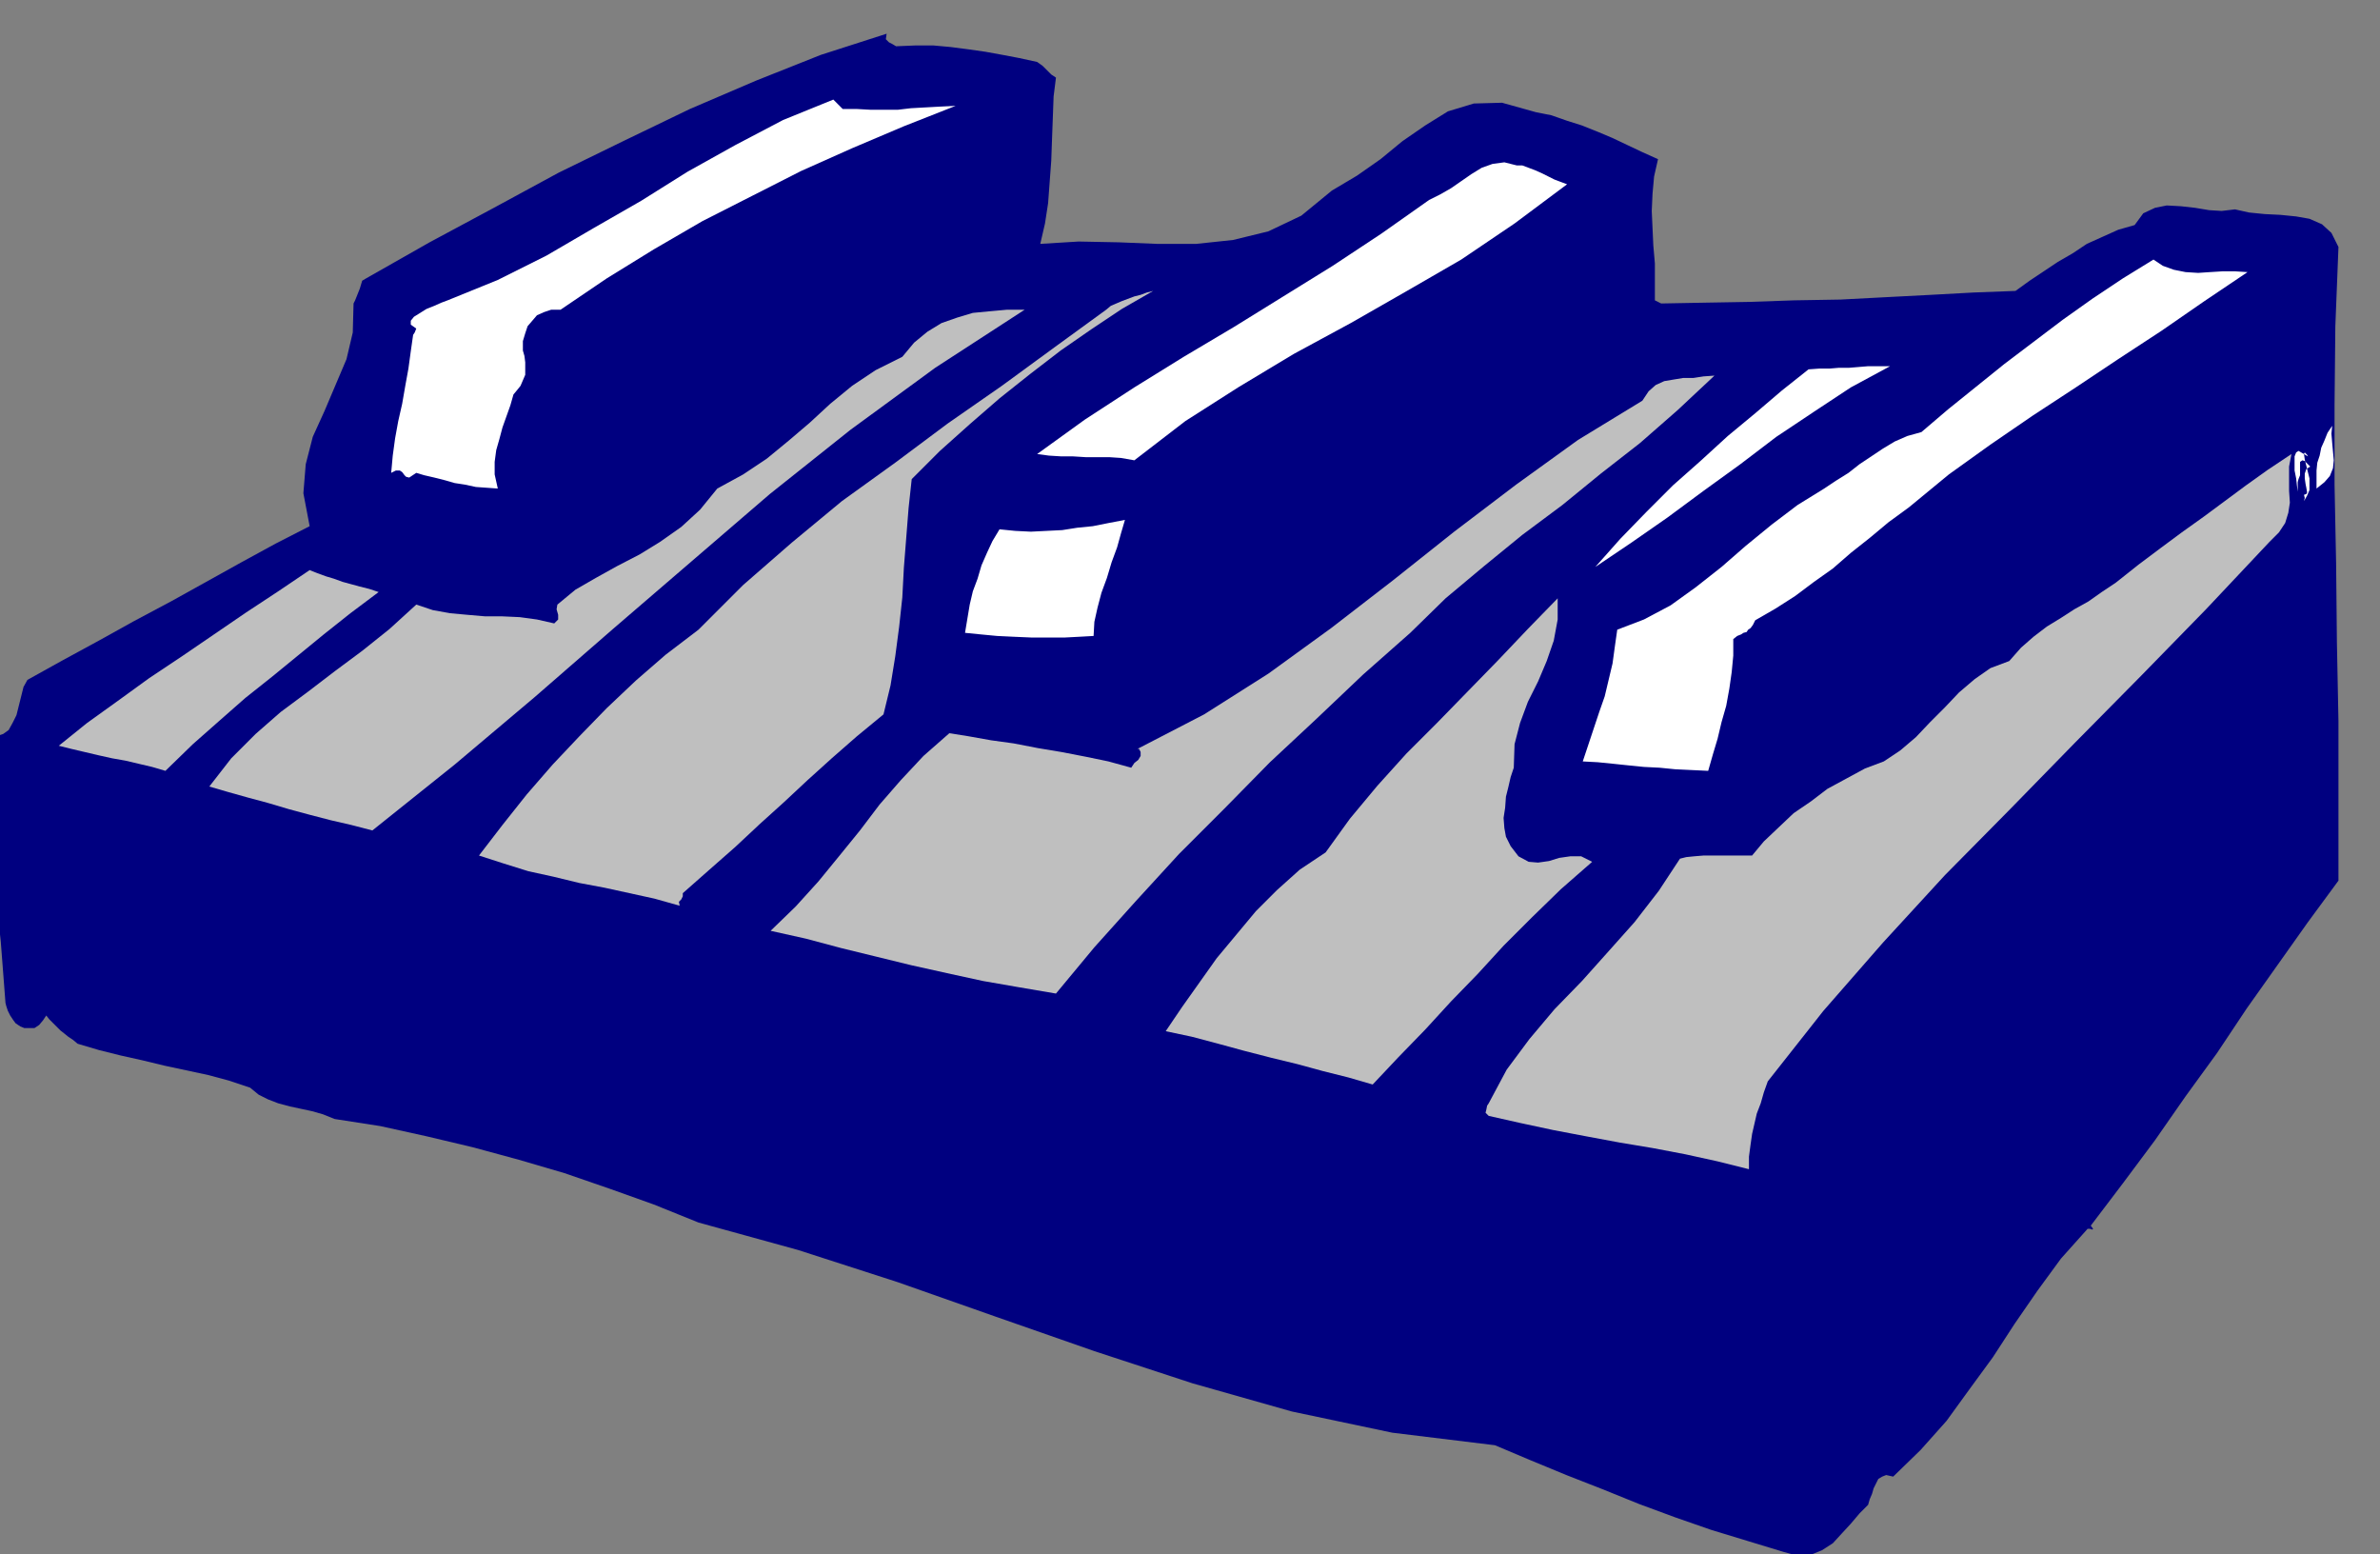 <?xml version="1.0" encoding="UTF-8" standalone="no"?>
<svg
   xmlns:dc="http://purl.org/dc/elements/1.1/"
   xmlns:cc="http://creativecommons.org/ns#"
   xmlns:rdf="http://www.w3.org/1999/02/22-rdf-syntax-ns#"
   xmlns:svg="http://www.w3.org/2000/svg"
   xmlns="http://www.w3.org/2000/svg"
   id="svg33"
   height="84.75mm"
   width="129.808mm"
   version="1.0">
  <rect width="100%" height="100%" fill="#808080" stroke="none"/>
  <defs
     id="defs3">
    <pattern
       y="0"
       x="0"
       height="6"
       width="6"
       patternUnits="userSpaceOnUse"
       id="WMFhbasepattern" />
  </defs>
  <path
     id="path5"
     d="  M 184.709,9.535   L 188.587,9.374   L 192.465,9.374   L 196.021,9.697   L 199.737,10.182   L 203.131,10.667   L 206.686,11.313   L 210.08,11.959   L 213.797,12.768   L 214.928,13.576   L 215.897,14.545   L 216.705,15.353   L 217.675,16   L 217.19,19.879   L 217.029,24.242   L 216.867,28.606   L 216.705,33.131   L 216.382,37.495   L 216.059,41.858   L 215.413,46.06   L 214.443,50.262   L 222.361,49.777   L 230.603,49.939   L 238.521,50.262   L 246.601,50.262   L 254.197,49.454   L 261.469,47.676   L 268.256,44.444   L 274.558,39.272   L 279.729,36.202   L 284.577,32.808   L 289.102,29.091   L 293.788,25.858   L 298.475,22.949   L 303.808,21.333   L 309.625,21.172   L 316.574,23.111   L 319.806,23.757   L 323.038,24.889   L 326.108,25.858   L 329.34,27.151   L 332.411,28.444   L 335.481,29.899   L 338.552,31.353   L 341.784,32.808   L 340.976,36.363   L 340.652,39.919   L 340.491,43.474   L 340.652,47.03   L 340.814,50.585   L 341.137,54.302   L 341.137,58.02   L 341.137,61.898   L 341.784,62.222   L 342.43,62.545   L 351.156,62.383   L 360.529,62.222   L 369.902,61.898   L 379.436,61.737   L 388.648,61.252   L 398.02,60.767   L 406.908,60.282   L 415.473,59.959   L 418.382,57.858   L 421.291,55.919   L 424.2,53.979   L 427.27,52.201   L 430.179,50.262   L 433.411,48.808   L 436.643,47.353   L 440.036,46.383   L 441.814,43.959   L 444.238,42.828   L 446.662,42.343   L 449.571,42.505   L 452.479,42.828   L 455.388,43.313   L 457.974,43.474   L 460.721,43.151   L 463.63,43.798   L 466.862,44.121   L 470.094,44.282   L 473.326,44.606   L 476.073,45.09   L 478.659,46.222   L 480.598,48   L 482.052,50.909   L 481.406,67.232   L 481.244,83.555   L 481.244,99.878   L 481.567,116.201   L 481.729,132.362   L 482.052,148.685   L 482.052,165.008   L 482.052,181.493   L 475.75,190.059   L 469.447,198.948   L 463.145,207.836   L 457.004,217.048   L 450.54,225.937   L 444.238,234.988   L 437.612,243.876   L 430.987,252.604   L 431.472,253.25   L 431.31,253.412   L 430.825,253.25   L 430.34,253.25   L 424.846,259.391   L 419.998,266.018   L 415.312,272.805   L 410.787,279.755   L 405.939,286.381   L 401.252,292.846   L 395.92,298.825   L 390.264,304.32   L 388.809,303.997   L 388.001,304.32   L 387.193,304.805   L 386.708,305.775   L 386.224,306.744   L 385.9,307.876   L 385.416,309.007   L 385.092,310.138   L 383.315,311.916   L 381.537,314.017   L 379.598,316.118   L 377.82,318.057   L 375.558,319.512   L 373.134,320.482   L 370.548,320.643   L 367.64,319.835   L 360.206,317.573   L 352.772,315.31   L 345.339,312.724   L 337.905,309.977   L 330.31,306.906   L 322.876,303.997   L 315.443,300.926   L 308.171,297.856   L 287.001,295.27   L 266.317,290.906   L 245.793,285.088   L 225.593,278.462   L 205.232,271.351   L 185.032,264.24   L 164.509,257.614   L 143.985,251.957   L 134.774,248.24   L 125.725,245.008   L 116.352,241.775   L 106.979,239.028   L 97.445,236.442   L 87.91,234.179   L 78.376,232.078   L 69.003,230.624   L 66.579,229.654   L 64.317,229.008   L 62.054,228.523   L 59.792,228.038   L 57.368,227.392   L 55.267,226.584   L 53.328,225.614   L 51.55,224.159   L 47.187,222.705   L 42.986,221.574   L 38.461,220.604   L 33.936,219.634   L 29.25,218.503   L 24.886,217.533   L 20.362,216.402   L 15.998,215.109   L 15.029,214.301   L 14.059,213.654   L 13.251,213.008   L 12.443,212.362   L 11.635,211.553   L 10.989,210.907   L 10.181,210.099   L 9.534,209.291   L 8.888,210.261   L 8.08,211.23   L 7.11,211.877   L 6.302,211.877   L 5.01,211.877   L 4.202,211.553   L 3.232,210.907   L 2.747,210.261   L 2.101,209.291   L 1.616,208.321   L 1.293,207.351   L 1.131,206.705   L 0.646,200.402   L 0.162,194.099   L -0.485,187.958   L -0.97,181.978   L -1.454,175.837   L -1.454,169.857   L -1.131,164.039   L -0.162,158.221   L -0.485,157.251   L -0.808,156.281   L -1.131,155.473   L -1.293,154.665   L -1.454,153.211   L -0.808,151.756   L 0.646,151.271   L 1.778,150.463   L 2.586,149.009   L 3.394,147.392   L 3.878,145.453   L 4.363,143.514   L 4.848,141.574   L 5.656,140.12   L 12.928,136.079   L 20.362,132.039   L 27.634,127.999   L 35.229,123.958   L 42.501,119.918   L 49.773,115.878   L 56.883,111.999   L 63.832,108.443   L 62.539,101.656   L 63.024,95.676   L 64.478,90.019   L 66.902,84.686   L 69.165,79.353   L 71.427,74.019   L 72.72,68.525   L 72.882,62.545   L 73.205,61.898   L 73.528,61.09   L 73.851,60.282   L 74.174,59.474   L 74.659,57.858   L 75.467,57.373   L 88.557,49.939   L 101.808,42.828   L 115.221,35.555   L 128.795,28.929   L 142.208,22.464   L 155.782,16.646   L 169.195,11.313   L 182.769,6.949   L 182.608,8.081   L 183.254,8.727   L 183.901,9.05   L 184.709,9.535  z "
     style="fill:#000080;fill-rule:evenodd;fill-opacity:1;stroke:none;" />
  <path
     id="path7"
     d="  M 173.72,22.464   L 176.629,22.464   L 179.537,22.626   L 182.285,22.626   L 185.032,22.626   L 187.779,22.303   L 190.688,22.141   L 193.597,21.98   L 196.99,21.818   L 186.325,26.02   L 175.659,30.545   L 165.155,35.232   L 154.974,40.404   L 144.793,45.575   L 134.774,51.393   L 125.078,57.373   L 115.544,63.838   L 113.605,63.838   L 112.15,64.323   L 110.696,64.969   L 109.726,66.1   L 108.757,67.232   L 108.272,68.686   L 107.787,70.302   L 107.787,72.242   L 108.11,73.373   L 108.272,74.666   L 108.272,75.959   L 108.272,77.252   L 107.787,78.383   L 107.302,79.514   L 106.656,80.322   L 105.848,81.292   L 105.201,83.555   L 104.393,85.817   L 103.585,88.08   L 102.939,90.504   L 102.293,92.767   L 101.969,95.191   L 101.969,97.777   L 102.616,100.686   L 100.353,100.524   L 98.091,100.363   L 95.829,99.878   L 93.728,99.555   L 91.465,98.908   L 89.526,98.423   L 87.426,97.938   L 85.81,97.454   L 84.84,98.1   L 84.355,98.423   L 83.709,98.262   L 83.386,97.938   L 82.901,97.292   L 82.416,96.969   L 81.608,96.969   L 80.638,97.454   L 80.962,93.898   L 81.446,90.343   L 82.093,86.787   L 82.901,83.231   L 83.547,79.514   L 84.194,75.959   L 84.678,72.403   L 85.163,69.009   L 85.486,68.525   L 85.81,67.716   L 84.678,66.908   L 84.678,66.1   L 85.325,65.292   L 86.618,64.484   L 87.91,63.676   L 89.526,63.03   L 90.981,62.383   L 92.273,61.898   L 102.616,57.696   L 112.635,52.686   L 122.331,47.03   L 132.189,41.373   L 141.723,35.394   L 151.581,29.899   L 161.438,24.727   L 171.781,20.525   L 172.75,21.495   L 173.72,22.464  z "
     style="fill:#ffffff;fill-rule:evenodd;fill-opacity:1;stroke:none;" />
  <path
     id="path9"
     d="  M 323.038,37.979   L 312.211,46.06   L 301.222,53.494   L 289.748,60.121   L 278.436,66.585   L 266.801,72.888   L 255.489,79.676   L 244.339,86.787   L 233.835,94.868   L 231.088,94.383   L 228.664,94.221   L 226.24,94.221   L 223.816,94.221   L 221.23,94.06   L 218.806,94.06   L 216.221,93.898   L 213.797,93.575   L 223.654,86.464   L 233.835,79.838   L 244.016,73.535   L 254.358,67.393   L 264.539,61.09   L 274.72,54.787   L 284.739,48.161   L 294.596,41.212   L 296.859,40.08   L 299.121,38.787   L 301.222,37.333   L 303.323,35.878   L 305.424,34.586   L 307.686,33.777   L 310.11,33.454   L 312.696,34.101   L 313.827,34.101   L 315.12,34.586   L 316.412,35.07   L 317.867,35.717   L 319.16,36.363   L 320.452,37.01   L 321.745,37.495   L 323.038,37.979  z "
     style="fill:#ffffff;fill-rule:evenodd;fill-opacity:1;stroke:none;" />
  <path
     id="path11"
     d="  M 463.307,56.08   L 454.419,62.06   L 445.531,68.201   L 436.643,74.019   L 427.916,79.838   L 419.028,85.656   L 410.302,91.635   L 401.737,97.777   L 393.496,104.565   L 389.294,107.635   L 385.416,110.868   L 381.537,113.938   L 377.82,117.171   L 373.942,119.918   L 370.064,122.827   L 366.024,125.413   L 361.822,127.837   L 361.337,128.807   L 360.852,129.453   L 360.368,129.776   L 360.044,130.261   L 359.398,130.423   L 358.913,130.746   L 358.105,131.069   L 357.297,131.716   L 357.297,135.11   L 356.974,138.504   L 356.489,141.898   L 355.843,145.453   L 354.873,148.847   L 354.065,152.241   L 353.096,155.473   L 352.126,158.867   L 348.732,158.705   L 345.339,158.544   L 342.107,158.221   L 338.875,158.059   L 335.643,157.736   L 332.572,157.413   L 329.34,157.089   L 326.27,156.928   L 327.401,153.534   L 328.532,150.14   L 329.664,146.746   L 330.795,143.514   L 331.603,140.12   L 332.411,136.726   L 332.896,133.17   L 333.38,129.776   L 338.875,127.675   L 344.369,124.766   L 349.54,121.049   L 354.873,116.847   L 359.883,112.484   L 365.216,108.12   L 370.548,104.08   L 376.043,100.686   L 378.467,99.07   L 381.052,97.454   L 383.315,95.676   L 385.739,94.06   L 388.163,92.444   L 390.587,90.989   L 393.172,89.858   L 396.081,89.05   L 401.576,84.363   L 407.393,79.676   L 413.211,74.989   L 419.19,70.464   L 425.169,65.939   L 431.31,61.575   L 437.612,57.373   L 443.915,53.494   L 445.854,54.787   L 448.116,55.595   L 450.54,56.08   L 453.126,56.242   L 455.55,56.08   L 458.135,55.919   L 460.721,55.919   L 463.307,56.08  z "
     style="fill:#ffffff;fill-rule:evenodd;fill-opacity:1;stroke:none;" />
  <path
     id="path13"
     d="  M 187.941,98.746   L 187.294,104.726   L 186.809,110.868   L 186.325,117.009   L 186.001,123.15   L 185.355,129.13   L 184.547,135.271   L 183.577,141.251   L 182.123,147.231   L 176.629,151.756   L 171.457,156.281   L 166.448,160.806   L 161.6,165.332   L 156.59,169.857   L 151.581,174.544   L 146.248,179.231   L 140.753,184.079   L 140.753,184.725   L 140.43,185.372   L 139.945,185.857   L 140.107,186.665   L 134.936,185.21   L 129.765,184.079   L 124.593,182.948   L 119.422,181.978   L 114.089,180.685   L 108.918,179.554   L 103.747,177.938   L 98.737,176.321   L 103.585,170.018   L 108.595,163.716   L 113.928,157.574   L 119.422,151.756   L 125.078,145.938   L 131.057,140.281   L 137.198,134.948   L 143.985,129.776   L 153.197,120.564   L 163.216,111.837   L 173.558,103.272   L 184.547,95.353   L 195.374,87.272   L 206.525,79.514   L 217.352,71.595   L 228.017,63.838   L 228.987,63.03   L 230.118,62.545   L 231.249,62.06   L 232.542,61.575   L 233.835,61.09   L 235.128,60.767   L 236.421,60.282   L 237.713,59.959   L 231.249,63.676   L 224.947,67.878   L 218.645,72.242   L 212.342,77.09   L 206.04,82.1   L 199.899,87.433   L 193.758,92.928   L 187.941,98.746  z "
     style="fill:#bfbfbf;fill-rule:evenodd;fill-opacity:1;stroke:none;" />
  <path
     id="path15"
     d="  M 211.211,63.838   L 192.789,75.797   L 175.336,88.565   L 158.691,101.817   L 142.531,115.716   L 126.371,129.615   L 110.211,143.675   L 93.728,157.574   L 76.76,171.15   L 72.397,170.018   L 68.195,169.049   L 63.832,167.918   L 59.63,166.786   L 55.267,165.493   L 51.066,164.362   L 47.026,163.231   L 43.147,162.099   L 47.672,156.281   L 52.682,151.271   L 57.853,146.746   L 63.509,142.544   L 69.003,138.342   L 74.659,134.14   L 80.315,129.615   L 85.81,124.605   L 89.203,125.736   L 92.758,126.383   L 96.313,126.706   L 100.03,127.029   L 103.585,127.029   L 107.141,127.191   L 110.696,127.675   L 114.251,128.484   L 115.059,127.675   L 115.059,126.706   L 114.736,125.575   L 114.897,124.605   L 118.614,121.534   L 122.816,119.11   L 127.179,116.686   L 131.865,114.261   L 136.067,111.676   L 140.43,108.605   L 144.309,105.049   L 147.864,100.686   L 153.197,97.777   L 158.045,94.545   L 162.569,90.827   L 166.933,87.11   L 171.134,83.231   L 175.659,79.514   L 180.507,76.282   L 186.001,73.535   L 188.425,70.626   L 191.173,68.363   L 194.081,66.585   L 197.313,65.454   L 200.545,64.484   L 203.939,64.161   L 207.494,63.838   L 211.211,63.838  z "
     style="fill:#bfbfbf;fill-rule:evenodd;fill-opacity:1;stroke:none;" />
  <path
     id="path17"
     d="  M 389.617,75.474   L 381.537,79.838   L 373.942,84.848   L 366.185,90.019   L 358.752,95.676   L 351.156,101.171   L 343.723,106.666   L 336.289,111.837   L 328.856,116.847   L 334.027,111.029   L 339.36,105.534   L 344.854,100.039   L 350.51,95.029   L 356.166,89.858   L 361.822,85.171   L 367.316,80.484   L 372.811,76.12   L 375.073,75.959   L 377.174,75.959   L 379.113,75.797   L 381.214,75.797   L 383.153,75.636   L 385.092,75.474   L 387.193,75.474   L 389.617,75.474  z "
     style="fill:#ffffff;fill-rule:evenodd;fill-opacity:1;stroke:none;" />
  <path
     id="path19"
     d="  M 353.419,77.413   L 345.824,84.524   L 338.067,91.312   L 329.987,97.615   L 322.068,104.08   L 313.827,110.221   L 305.908,116.686   L 297.99,123.312   L 290.718,130.423   L 281.022,138.989   L 271.488,148.039   L 261.792,157.089   L 252.419,166.625   L 243.046,175.998   L 234.158,185.695   L 225.593,195.23   L 217.675,204.766   L 210.08,203.473   L 202.646,202.18   L 195.213,200.564   L 187.941,198.948   L 180.669,197.17   L 173.397,195.392   L 166.125,193.453   L 158.853,191.836   L 164.024,186.826   L 168.71,181.655   L 173.073,176.321   L 177.275,171.15   L 181.315,165.817   L 185.678,160.806   L 190.365,155.796   L 195.697,151.11   L 199.737,151.756   L 204.262,152.564   L 208.949,153.211   L 213.958,154.18   L 218.806,154.988   L 223.816,155.958   L 228.502,156.928   L 233.189,158.221   L 233.835,157.251   L 234.643,156.605   L 235.128,155.796   L 235.128,154.988   L 234.805,154.342   L 234.481,154.342   L 248.217,147.231   L 261.469,138.827   L 274.396,129.453   L 287.163,119.595   L 299.768,109.575   L 312.534,99.878   L 325.3,90.666   L 338.552,82.585   L 339.844,80.646   L 341.299,79.353   L 343.076,78.545   L 345.016,78.221   L 346.955,77.898   L 349.056,77.898   L 351.156,77.575   L 353.419,77.413  z "
     style="fill:#bfbfbf;fill-rule:evenodd;fill-opacity:1;stroke:none;" />
  <path
     id="path21"
     d="  M 477.527,100.686   L 477.527,98.746   L 477.527,96.969   L 477.689,95.353   L 478.174,93.898   L 478.497,92.282   L 479.143,90.827   L 479.79,89.211   L 480.759,87.757   L 480.598,89.373   L 480.759,91.312   L 480.921,93.09   L 481.083,94.868   L 480.921,96.484   L 480.275,98.1   L 479.143,99.393   L 477.527,100.686  z "
     style="fill:#ffffff;fill-rule:evenodd;fill-opacity:1;stroke:none;" />
  <path
     id="path23"
     d="  M 474.942,93.575   L 475.75,94.06   L 475.588,93.736   L 475.103,93.252   L 474.942,93.575   L 475.103,94.706   L 475.427,95.999   L 475.75,97.292   L 476.073,98.585   L 476.073,99.716   L 476.073,101.009   L 475.588,102.14   L 474.942,103.272   L 475.103,102.625   L 474.942,101.979   L 475.427,101.817   L 475.588,101.494   L 475.427,100.524   L 475.265,99.716   L 475.103,98.585   L 475.103,97.615   L 475.427,96.645   L 476.235,96.161   L 475.103,95.029   L 474.619,94.868   L 474.134,95.191   L 474.134,95.999   L 474.134,96.969   L 474.134,97.938   L 473.811,98.746   L 473.649,99.393   L 473.649,100.363   L 473.649,101.332   L 473.487,100.039   L 473.326,98.585   L 473.003,96.969   L 473.003,95.514   L 473.003,94.06   L 473.326,93.252   L 473.811,92.928   L 474.942,93.575  z "
     style="fill:#ffffff;fill-rule:evenodd;fill-opacity:1;stroke:none;" />
  <path
     id="path25"
     d="  M 467.831,111.676   L 454.742,125.575   L 441.329,139.312   L 427.755,153.049   L 414.342,166.786   L 400.929,180.362   L 388.163,194.261   L 375.881,208.321   L 364.408,222.866   L 363.6,225.129   L 362.953,227.392   L 362.145,229.493   L 361.66,231.594   L 361.176,233.695   L 360.852,235.957   L 360.529,238.381   L 360.529,240.967   L 354.065,239.351   L 347.44,237.897   L 340.652,236.604   L 333.865,235.472   L 326.916,234.179   L 320.129,232.887   L 313.342,231.432   L 306.878,229.977   L 306.232,229.331   L 306.393,228.685   L 306.555,227.877   L 306.878,227.392   L 310.595,220.442   L 315.281,214.139   L 320.452,207.998   L 326.108,202.18   L 331.603,196.038   L 336.936,190.059   L 341.945,183.594   L 346.308,176.968   L 347.601,176.645   L 349.217,176.483   L 351.156,176.321   L 353.257,176.321   L 355.196,176.321   L 357.297,176.321   L 359.236,176.321   L 361.176,176.321   L 363.6,173.412   L 366.67,170.503   L 369.74,167.594   L 373.296,165.17   L 376.689,162.584   L 380.568,160.483   L 384.446,158.382   L 388.324,156.928   L 391.718,154.665   L 394.95,151.918   L 397.859,148.847   L 400.929,145.776   L 403.838,142.706   L 407.07,139.958   L 410.302,137.696   L 414.18,136.241   L 416.604,133.494   L 419.19,131.231   L 421.937,129.13   L 424.846,127.352   L 427.593,125.575   L 430.502,123.958   L 433.249,122.019   L 436.158,120.08   L 440.844,116.362   L 445.369,112.969   L 449.732,109.736   L 454.257,106.504   L 458.62,103.272   L 462.983,100.039   L 467.508,96.807   L 472.356,93.575   L 471.871,96.161   L 471.871,98.746   L 471.871,101.171   L 472.033,103.595   L 471.71,105.696   L 471.063,107.797   L 469.771,109.736   L 467.831,111.676  z "
     style="fill:#bfbfbf;fill-rule:evenodd;fill-opacity:1;stroke:none;" />
  <path
     id="path27"
     d="  M 225.432,131.069   L 222.523,131.231   L 219.453,131.393   L 216.059,131.393   L 212.665,131.393   L 208.949,131.231   L 205.555,131.069   L 202.161,130.746   L 198.929,130.423   L 199.414,127.514   L 199.899,124.605   L 200.545,121.857   L 201.515,119.272   L 202.323,116.524   L 203.454,113.938   L 204.585,111.514   L 206.04,109.09   L 209.272,109.413   L 212.504,109.575   L 215.736,109.413   L 218.968,109.251   L 222.038,108.767   L 225.27,108.443   L 228.502,107.797   L 231.896,107.15   L 231.088,109.898   L 230.28,112.807   L 229.149,115.878   L 228.179,119.11   L 227.048,122.181   L 226.24,125.251   L 225.593,128.16   L 225.432,131.069  z "
     style="fill:#ffffff;fill-rule:evenodd;fill-opacity:1;stroke:none;" />
  <path
     id="path29"
     d="  M 78.053,122.019   L 72.235,126.383   L 66.741,130.746   L 61.408,135.11   L 56.075,139.473   L 50.581,143.837   L 45.248,148.524   L 39.754,153.372   L 34.098,158.867   L 31.35,158.059   L 28.603,157.413   L 25.856,156.766   L 23.109,156.281   L 20.2,155.635   L 17.453,154.988   L 14.706,154.342   L 12.12,153.695   L 17.938,149.009   L 24.24,144.483   L 30.704,139.797   L 37.491,135.271   L 44.117,130.746   L 50.742,126.221   L 57.368,121.857   L 63.832,117.494   L 65.448,118.14   L 67.226,118.787   L 68.842,119.272   L 70.619,119.918   L 72.397,120.403   L 74.174,120.888   L 76.114,121.373   L 78.053,122.019  z "
     style="fill:#bfbfbf;fill-rule:evenodd;fill-opacity:1;stroke:none;" />
  <path
     id="path31"
     d="  M 312.049,158.221   L 311.403,160.16   L 310.918,162.261   L 310.433,164.2   L 310.272,166.463   L 309.948,168.564   L 310.11,170.665   L 310.433,172.443   L 311.403,174.382   L 313.019,176.483   L 315.12,177.614   L 317.059,177.776   L 319.321,177.453   L 321.422,176.806   L 323.684,176.483   L 325.947,176.483   L 328.209,177.614   L 321.745,183.271   L 315.766,189.089   L 309.948,194.907   L 304.616,200.725   L 299.121,206.382   L 293.788,212.2   L 288.294,217.856   L 282.961,223.513   L 277.952,222.058   L 272.78,220.765   L 267.448,219.311   L 262.115,218.018   L 256.459,216.563   L 251.126,215.109   L 245.632,213.654   L 240.299,212.523   L 243.693,207.513   L 247.248,202.503   L 250.803,197.493   L 254.843,192.645   L 258.883,187.796   L 263.246,183.433   L 267.933,179.231   L 273.265,175.675   L 278.275,168.726   L 283.931,161.938   L 289.91,155.312   L 296.212,149.009   L 302.515,142.544   L 308.817,136.079   L 314.958,129.615   L 321.099,123.312   L 321.099,127.675   L 320.291,132.039   L 318.836,136.241   L 317.059,140.443   L 314.958,144.645   L 313.342,149.009   L 312.211,153.372   L 312.049,158.221  z "
     style="fill:#bfbfbf;fill-rule:evenodd;fill-opacity:1;stroke:none;" />
</svg>
